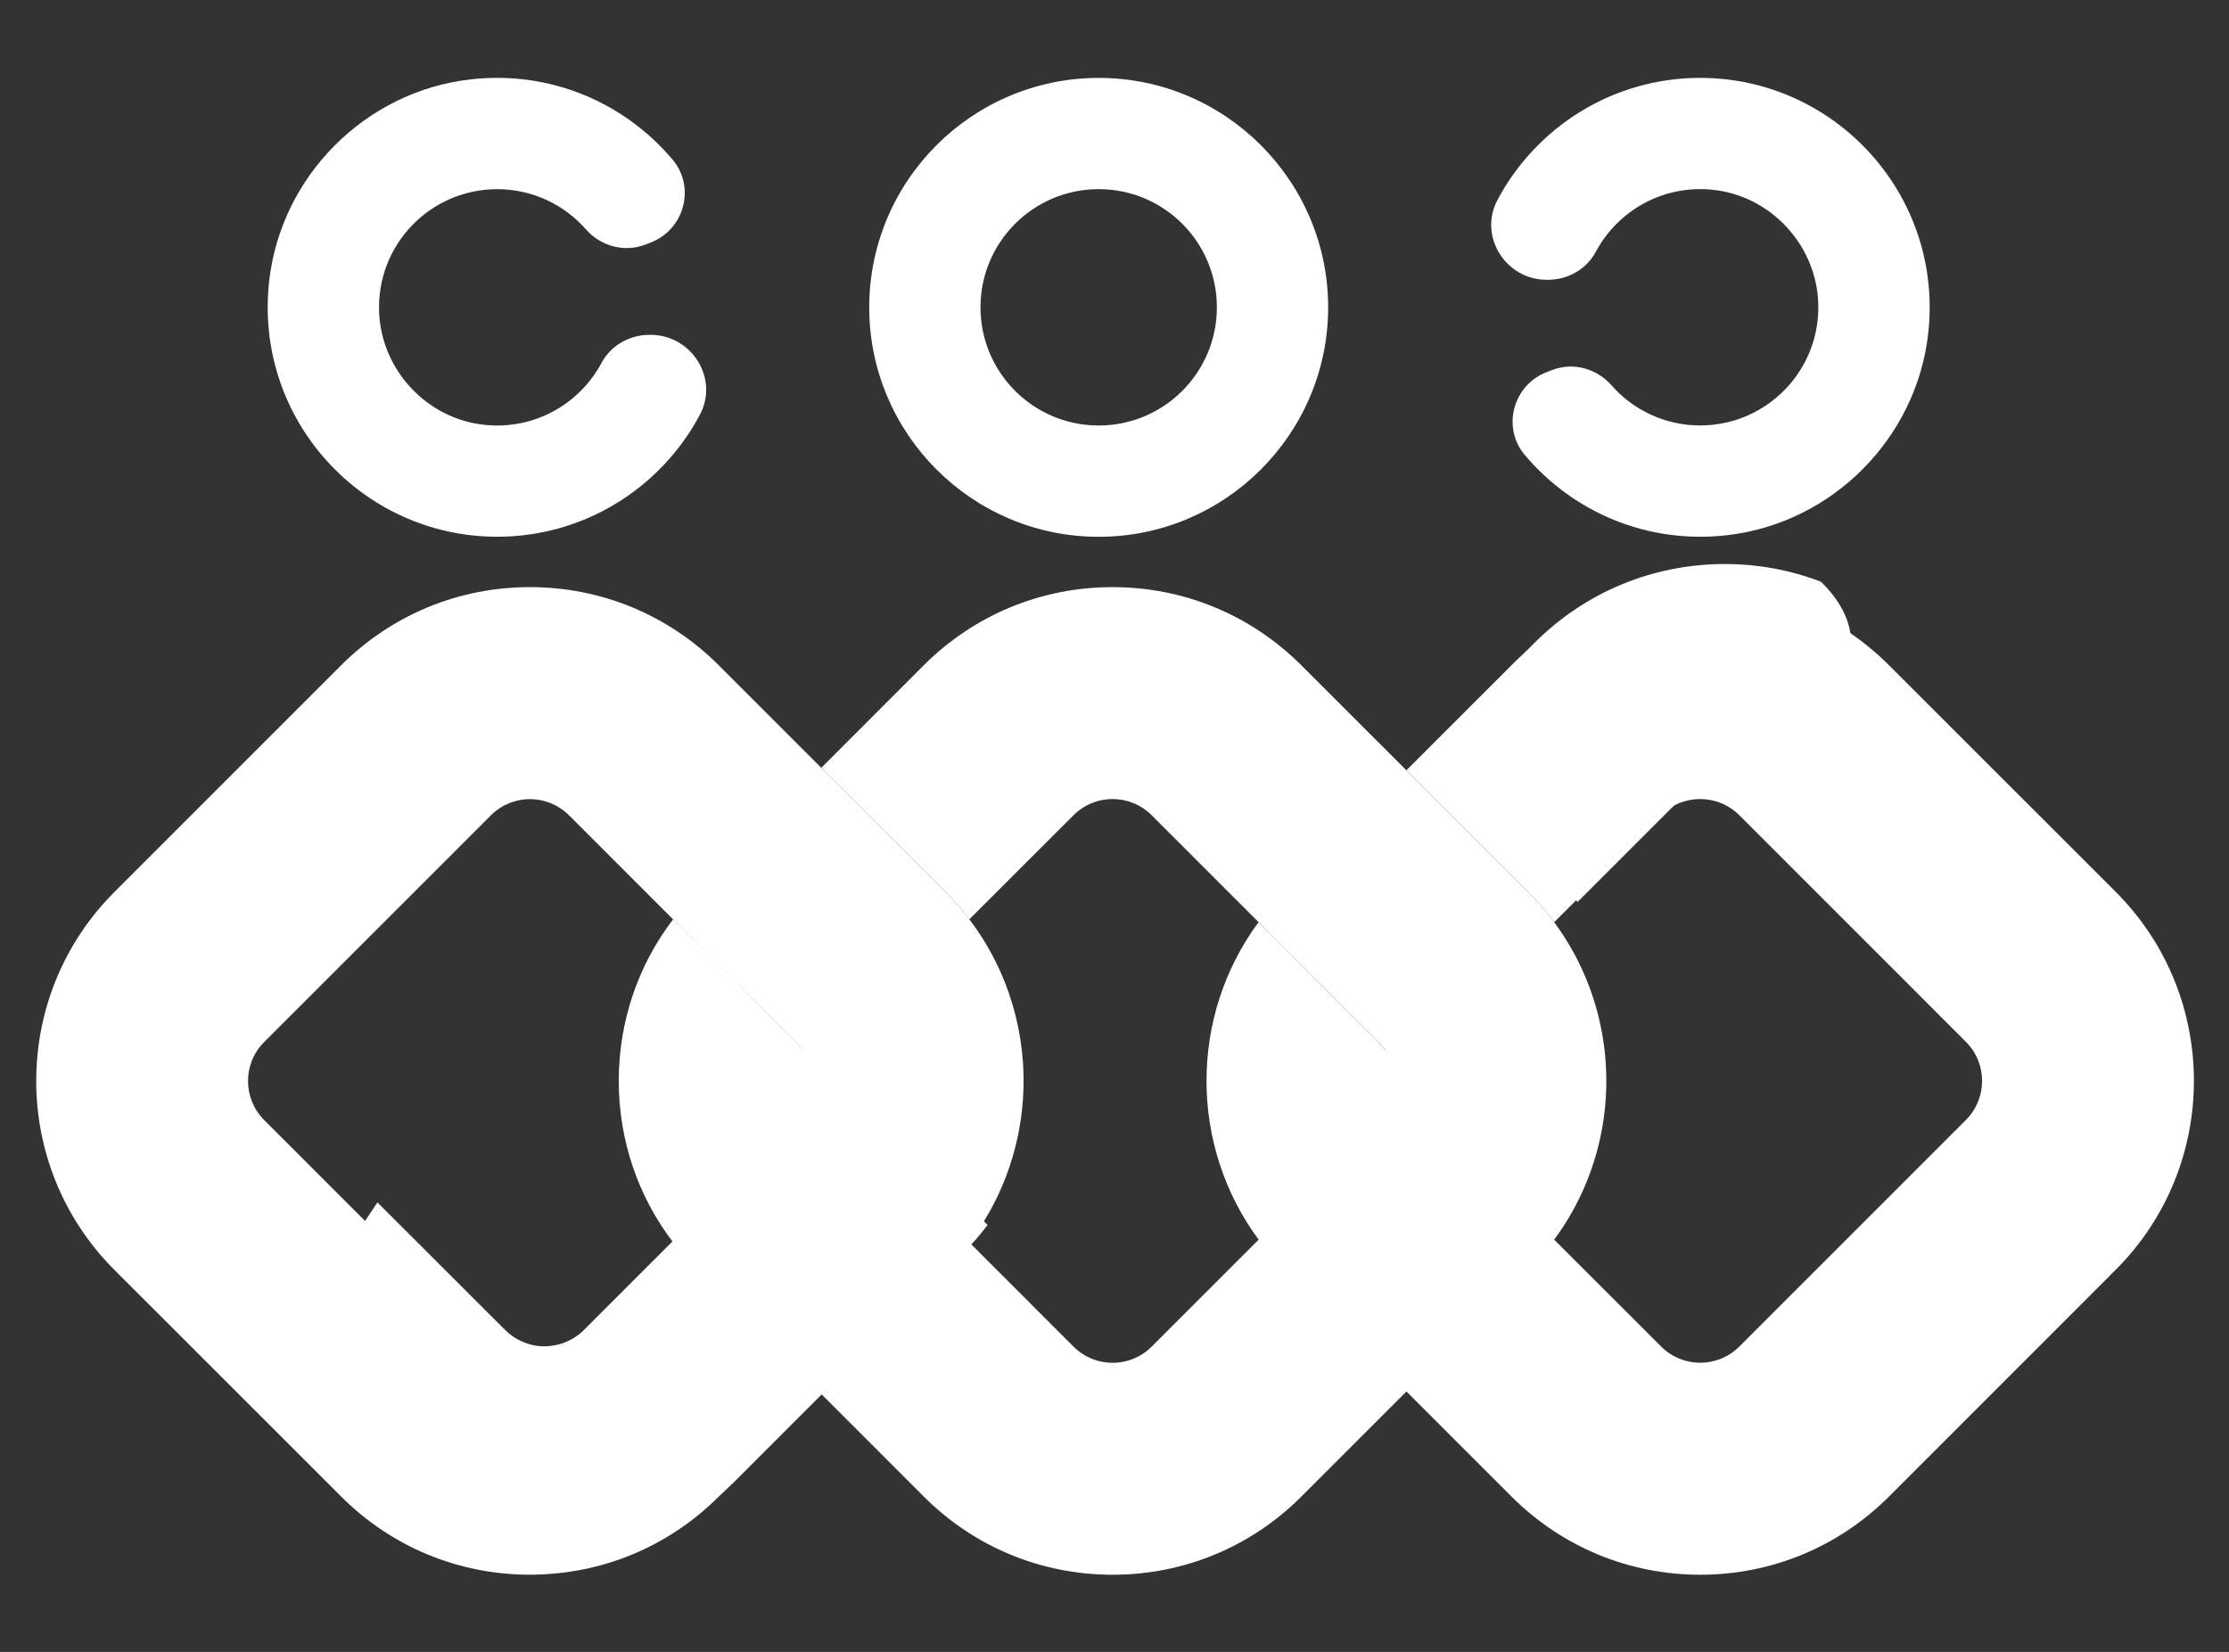 <?xml version="1.0" encoding="UTF-8" standalone="no"?>
<svg
   width="85"
   height="63"
   viewBox="0 0 85 63"
   fill="none"
   version="1.1"
   id="svg468"
   sodipodi:docname="logo-white.svg"
   inkscape:version="1.2.2 (732a01da63, 2022-12-09, custom)"
   xmlns:inkscape="http://www.inkscape.org/namespaces/inkscape"
   xmlns:sodipodi="http://sodipodi.sourceforge.net/DTD/sodipodi-0.dtd"
   xmlns="http://www.w3.org/2000/svg"
   xmlns:svg="http://www.w3.org/2000/svg">
  <rect x="0" y="0" width="85" height="63" fill="#333333" stroke="none"/>
  <defs
     id="defs472">
    <clipPath
       clipPathUnits="userSpaceOnUse"
       id="clipPath51">
      <path
         d="m 2341.5,2237.26 c -7.82,-10.4 -16.38,-20.35 -25.86,-29.73 l -246.49,-246.49 c -52.09,-52.1 -120.48,-81.92 -193.65,-84.77 -3.87,-0.19 -7.73,-0.28 -11.69,-0.28 -77.59,0 -150.49,30.19 -205.35,85.05 l -97.56,97.56 c 32.49,61.86 73.82,130.33 122.78,202.95 l 137.7,-137.6 c 5.52,-5.52 11.87,-9.75 18.68,-12.61 7.46,-3.31 15.56,-4.97 23.56,-4.97 0.1,0 0.1,0 0.19,0 1.38,0 2.67,0.09 4.05,0.19 0.92,0.09 1.84,0.18 2.76,0.27 1.75,0.28 3.4,0.55 4.97,0.83 0.74,0.19 1.47,0.28 2.12,0.46 0.46,0.09 0.92,0.19 1.28,0.28 0.93,0.18 1.94,0.46 2.86,0.83 0.37,0.09 0.64,0.18 0.92,0.27 0.55,0.19 0.92,0.28 0.92,0.28 0.37,0.18 0.83,0.27 1.2,0.46 1.01,0.37 1.93,0.73 2.85,1.19 1.1,0.47 2.21,0.93 3.31,1.57 0.65,0.28 1.38,0.64 2.03,1.1 1.19,0.65 2.39,1.29 3.59,2.12 3.4,2.21 6.62,4.79 9.57,7.73 l 246.49,246.49 c 2.39,2.39 4.51,4.97 6.26,7.64 l 49.24,-7.64 z"
         id="path49" />
    </clipPath>
    <linearGradient
       x1="0"
       y1="0"
       x2="1"
       y2="0"
       gradientUnits="userSpaceOnUse"
       gradientTransform="matrix(-201.184,-258.665,-258.665,201.184,2060.05,2310.39)"
       spreadMethod="pad"
       id="linearGradient59">
      <stop
         style="stop-opacity:1;stop-color:#4223ed"
         offset="0"
         id="stop53" />
      <stop
         style="stop-opacity:1;stop-color:#825ef6"
         offset="0.994"
         id="stop55" />
      <stop
         style="stop-opacity:1;stop-color:#825ef6"
         offset="1"
         id="stop57" />
    </linearGradient>
    <clipPath
       clipPathUnits="userSpaceOnUse"
       id="clipPath73">
      <path
         d="m 3136.28,2719.37 c -15.37,0 -30.74,-5.8 -42.43,-17.58 l -116.34,-116.34 c -8.47,11.41 -17.95,22.46 -28.35,32.86 l -132.35,132.35 114.13,114.04 c 54.86,54.86 127.75,85.14 205.34,85.14 35.99,0 71.06,-6.53 103.73,-19.14 112.57,-110.36 -103.73,-211.33 -103.73,-211.33 z"
         id="path71" />
    </clipPath>
    <linearGradient
       x1="0"
       y1="0"
       x2="1"
       y2="0"
       gradientUnits="userSpaceOnUse"
       gradientTransform="matrix(-100.774,-105.573,-105.573,100.774,3025.63,2769.2)"
       spreadMethod="pad"
       id="linearGradient81">
      <stop
         style="stop-opacity:1;stop-color:#42d3d8"
         offset="0"
         id="stop75" />
      <stop
         style="stop-opacity:1;stop-color:#11afb7"
         offset="0.994"
         id="stop77" />
      <stop
         style="stop-opacity:1;stop-color:#11afb7"
         offset="1"
         id="stop79" />
    </linearGradient>
  </defs>
  <sodipodi:namedview
     id="namedview470"
     pagecolor="#ffffff"
     bordercolor="#000000"
     borderopacity="0.25"
     inkscape:showpageshadow="2"
     inkscape:pageopacity="0.0"
     inkscape:pagecheckerboard="0"
     inkscape:deskcolor="#d1d1d1"
     showgrid="false"
     inkscape:zoom="4.7701648"
     inkscape:cx="40.145364"
     inkscape:cy="15.408273"
     inkscape:window-width="1920"
     inkscape:window-height="1016"
     inkscape:window-x="0"
     inkscape:window-y="27"
     inkscape:window-maximized="1"
     inkscape:current-layer="svg468" />
  <mask
     id="path-2-inside-1"
     fill="white">
    <path
       d="M42.5 28.925C16.546 30.231 0 14 0 14C0 14 26 22.974 42.5 22.974C59 22.974 85 14 85 14C85 14 68.454 27.619 42.5 28.925Z"
       id="path463" />
  </mask>
  <g
     id="g668"
     transform="matrix(1.141,0,0,1.141,-13.801,-3.836)"
     style="fill:#ffffff">
    <path
       d="m 48.815,5.966 c -4.228,0 -7.669,3.44 -7.669,7.669 0,4.228 3.44,7.669 7.669,7.669 4.228,0 7.669,-3.44 7.669,-7.669 0,-4.228 -3.44,-7.669 -7.669,-7.669 z m 0,3.718 c 2.182,0 3.95,1.769 3.95,3.95 0,2.182 -1.769,3.95 -3.95,3.95 -2.182,0 -3.95,-1.769 -3.95,-3.95 0,-2.182 1.769,-3.95 3.95,-3.95 v 0"
       style="fill:#ffffff;fill-opacity:1;fill-rule:nonzero;stroke:none;stroke-width:0.031"
       id="path39" />
    <path
       d="m 32.201,15.487 c -0.727,1.365 -2.232,2.254 -3.92,2.074 -1.913,-0.203 -3.425,-1.818 -3.514,-3.74 -0.105,-2.266 1.702,-4.136 3.945,-4.136 1.18,0 2.24,0.518 2.964,1.341 0.497,0.565 1.28,0.781 1.982,0.512 0.061,-0.023 0.122,-0.047 0.183,-0.07 1.126,-0.431 1.51,-1.849 0.733,-2.771 -1.588,-1.884 -4.065,-2.995 -6.774,-2.679 -3.505,0.408 -6.319,3.237 -6.709,6.745 -0.513,4.615 3.104,8.539 7.622,8.539 2.933,0 5.487,-1.655 6.775,-4.081 0.639,-1.204 -0.267,-2.656 -1.63,-2.667 -0.014,-3.23e-4 -0.027,-3.23e-4 -0.04,-3.23e-4 -0.668,-0.005 -1.301,0.344 -1.616,0.934"
       style="fill:#ffffff;fill-opacity:1;fill-rule:nonzero;stroke:none;stroke-width:0.031"
       id="path41" />
    <path
       d="m 38.688,40.796 -7.577,7.577 c -0.091,0.09 -0.19,0.17 -0.294,0.238 -0.037,0.026 -0.074,0.045 -0.11,0.065 -0.02,0.014 -0.042,0.025 -0.062,0.034 -0.034,0.02 -0.068,0.034 -0.102,0.048 -0.028,0.014 -0.057,0.025 -0.088,0.037 -0.011,0.006 -0.026,0.009 -0.037,0.014 0,0 -0.011,0.003 -0.028,0.009 -0.009,0.003 -0.017,0.005 -0.028,0.009 -0.028,0.011 -0.059,0.02 -0.088,0.026 -0.011,0.003 -0.025,0.006 -0.039,0.009 -0.02,0.005 -0.042,0.009 -0.065,0.014 -0.051,0.014 -0.102,0.023 -0.153,0.026 -0.028,0.003 -0.057,0.005 -0.085,0.009 -0.042,0.004 -0.082,0.006 -0.124,0.006 -0.003,0 -0.003,0 -0.006,0 -0.246,0 -0.495,-0.051 -0.724,-0.153 -0.209,-0.088 -0.405,-0.218 -0.574,-0.388 l -4.233,-4.23 -3.347,-3.347 c -0.719,-0.721 -0.719,-1.89 0,-2.608 l 7.58,-7.579 c 0.359,-0.359 0.832,-0.54 1.304,-0.54 0.472,0 0.942,0.181 1.304,0.54 l 7.577,7.579 c 0.648,0.645 0.713,1.652 0.192,2.374 -0.054,0.082 -0.119,0.161 -0.192,0.235 z m 5.008,-7.616 -7.577,-7.58 c -1.686,-1.686 -3.93,-2.614 -6.312,-2.614 -2.385,0 -4.626,0.928 -6.312,2.614 l -7.579,7.58 c -3.48,3.48 -3.48,9.144 0,12.624 l 4.581,4.578 2.999,2.999 c 1.686,1.686 3.927,2.614 6.312,2.614 0.122,0 0.24,-0.003 0.359,-0.009 2.249,-0.088 4.351,-1.004 5.953,-2.606 l 7.577,-7.577 c 0.291,-0.288 0.555,-0.594 0.795,-0.914 2.659,-3.494 2.394,-8.519 -0.795,-11.71"
       style="fill:#ffffff;fill-opacity:1;fill-rule:nonzero;stroke:none;stroke-width:0.031"
       id="path43" />
    <g
       id="g45"
       transform="matrix(0.031,0,0,-0.031,-27.484,113.659)"
       style="fill:#ffffff">
      <g
         id="g47"
         clip-path="url(#clipPath51)"
         style="fill:#ffffff">
        <path
           d="m 2341.5,2237.26 c -7.82,-10.4 -16.38,-20.35 -25.86,-29.73 l -246.49,-246.49 c -52.09,-52.1 -120.48,-81.92 -193.65,-84.77 -3.87,-0.19 -7.73,-0.28 -11.69,-0.28 -77.59,0 -150.49,30.19 -205.35,85.05 l -97.56,97.56 c 32.49,61.86 73.82,130.33 122.78,202.95 l 137.7,-137.6 c 5.52,-5.52 11.87,-9.75 18.68,-12.61 7.46,-3.31 15.56,-4.97 23.56,-4.97 0.1,0 0.1,0 0.19,0 1.38,0 2.67,0.09 4.05,0.19 0.92,0.09 1.84,0.18 2.76,0.27 1.75,0.28 3.4,0.55 4.97,0.83 0.74,0.19 1.47,0.28 2.12,0.46 0.46,0.09 0.92,0.19 1.28,0.28 0.93,0.18 1.94,0.46 2.86,0.83 0.37,0.09 0.64,0.18 0.92,0.27 0.55,0.19 0.92,0.28 0.92,0.28 0.37,0.18 0.83,0.27 1.2,0.46 1.01,0.37 1.93,0.73 2.85,1.19 1.1,0.47 2.21,0.93 3.31,1.57 0.65,0.28 1.38,0.64 2.03,1.1 1.19,0.65 2.39,1.29 3.59,2.12 3.4,2.21 6.62,4.79 9.57,7.73 l 246.49,246.49 c 2.39,2.39 4.51,4.97 6.26,7.64 l 49.24,-7.64 133.27,-133.18"
           style="fill:#ffffff;fill-opacity:1;fill-rule:nonzero;stroke:none"
           id="path61" />
      </g>
    </g>
    <path
       d="M 63.169,33.178 55.59,25.601 c -1.686,-1.686 -3.927,-2.615 -6.312,-2.615 -2.385,0 -4.626,0.929 -6.312,2.615 l -3.422,3.425 4.152,4.152 c 0.291,0.288 0.555,0.594 0.796,0.912 l 3.483,-3.48 c 0.361,-0.361 0.832,-0.541 1.304,-0.541 0.471,0 0.946,0.18 1.306,0.541 l 7.576,7.576 c 0.721,0.721 0.721,1.889 0,2.61 l -7.576,7.576 c -0.361,0.361 -0.835,0.541 -1.306,0.541 -0.472,0 -0.943,-0.18 -1.304,-0.541 l -3.48,-3.481 c -0.003,0 -0.003,-0.003 -0.003,-0.003 l -4.096,-4.093 c -0.372,-0.374 -0.552,-0.868 -0.535,-1.356 -0.327,-0.347 -0.66,-0.693 -0.985,-1.032 -0.055,-0.078 -0.119,-0.152 -0.188,-0.222 l -0.938,-0.934 c -0.033,-0.034 -0.066,-0.069 -0.1,-0.103 -1.711,-1.742 -3.056,-3.059 -3.056,-3.059 h -0.003 c -1.179,1.545 -1.816,3.425 -1.816,5.4 0,1.977 0.638,3.855 1.819,5.4 0.241,0.319 0.507,0.624 0.796,0.913 l 5.666,5.665 1.911,1.914 c 1.686,1.686 3.927,2.615 6.312,2.615 2.385,0 4.626,-0.929 6.312,-2.615 l 7.579,-7.579 c 3.481,-3.481 3.481,-9.143 0,-12.624"
       style="fill:#ffffff;fill-opacity:1;fill-rule:nonzero;stroke:none;stroke-width:0.031"
       id="path63" />
    <path
       d="m 82.81,33.176 -7.577,-7.574 c -0.902,-0.903 -1.964,-1.59 -3.124,-2.029 -1.004,-0.388 -2.082,-0.588 -3.189,-0.588 -2.385,0 -4.626,0.931 -6.312,2.617 l -3.508,3.505 4.068,4.068 c 0.32,0.32 0.611,0.659 0.871,1.01 l 3.576,-3.576 c 0.359,-0.362 0.832,-0.54 1.304,-0.54 0.47,0 0.942,0.178 1.305,0.54 l 7.576,7.577 c 0.719,0.721 0.719,1.887 0,2.608 l -7.576,7.577 c -0.362,0.359 -0.835,0.54 -1.305,0.54 -0.472,0 -0.945,-0.181 -1.304,-0.54 l -3.211,-3.208 c 0,-0.003 -0.004,-0.003 -0.004,-0.005 L 64.037,44.796 60.037,40.796 c -0.328,-0.331 -0.509,-0.755 -0.535,-1.183 -0.379,-0.399 -0.761,-0.792 -1.135,-1.174 -0.057,-0.088 -0.127,-0.173 -0.207,-0.252 L 56.251,36.28 55.895,35.921 55.561,35.587 C 54.927,34.948 54.455,34.478 54.259,34.288 l -0.099,-0.102 h -0.003 c -2.32,3.141 -2.317,7.469 0.003,10.61 0.26,0.351 0.549,0.687 0.869,1.004 l 4.071,4.071 1.703,1.703 1.805,1.805 c 1.686,1.686 3.927,2.617 6.312,2.617 2.385,0 4.626,-0.931 6.312,-2.617 l 7.577,-7.58 c 3.48,-3.48 3.48,-9.141 0,-12.624"
       style="fill:#ffffff;fill-opacity:1;fill-rule:nonzero;stroke:none;stroke-width:0.031"
       id="path65" />
    <g
       id="g67"
       transform="matrix(0.031,0,0,-0.031,-27.484,113.659)"
       style="fill:#ffffff">
      <g
         id="g69"
         clip-path="url(#clipPath73)"
         style="fill:#ffffff">
        <path
           d="m 3136.28,2719.37 c -15.37,0 -30.74,-5.8 -42.43,-17.58 l -116.34,-116.34 c -8.47,11.41 -17.95,22.46 -28.35,32.86 l -132.35,132.35 114.13,114.04 c 54.86,54.86 127.75,85.14 205.34,85.14 35.99,0 71.06,-6.53 103.73,-19.14 112.57,-110.36 -103.73,-211.33 -103.73,-211.33"
           style="fill:#ffffff;fill-opacity:1;fill-rule:nonzero;stroke:none"
           id="path83" />
      </g>
    </g>
    <path
       d="m 65.428,11.781 c 0.727,-1.365 2.232,-2.254 3.92,-2.075 1.913,0.203 3.425,1.818 3.514,3.74 0.105,2.266 -1.702,4.136 -3.945,4.136 -1.18,0 -2.24,-0.518 -2.963,-1.341 -0.497,-0.565 -1.28,-0.781 -1.982,-0.512 -0.061,0.023 -0.122,0.047 -0.183,0.07 -1.126,0.431 -1.51,1.849 -0.733,2.771 1.588,1.884 4.065,2.995 6.774,2.679 3.505,-0.408 6.32,-3.237 6.709,-6.745 0.513,-4.615 -3.104,-8.539 -7.622,-8.539 -2.933,0 -5.487,1.656 -6.775,4.082 -0.639,1.204 0.267,2.656 1.63,2.667 0.013,0 0.026,0 0.04,3e-4 0.668,0.005 1.301,-0.344 1.616,-0.934"
       style="fill:#ffffff;fill-opacity:1;fill-rule:nonzero;stroke:none;stroke-width:0.031"
       id="path85" />
  </g>
</svg>
